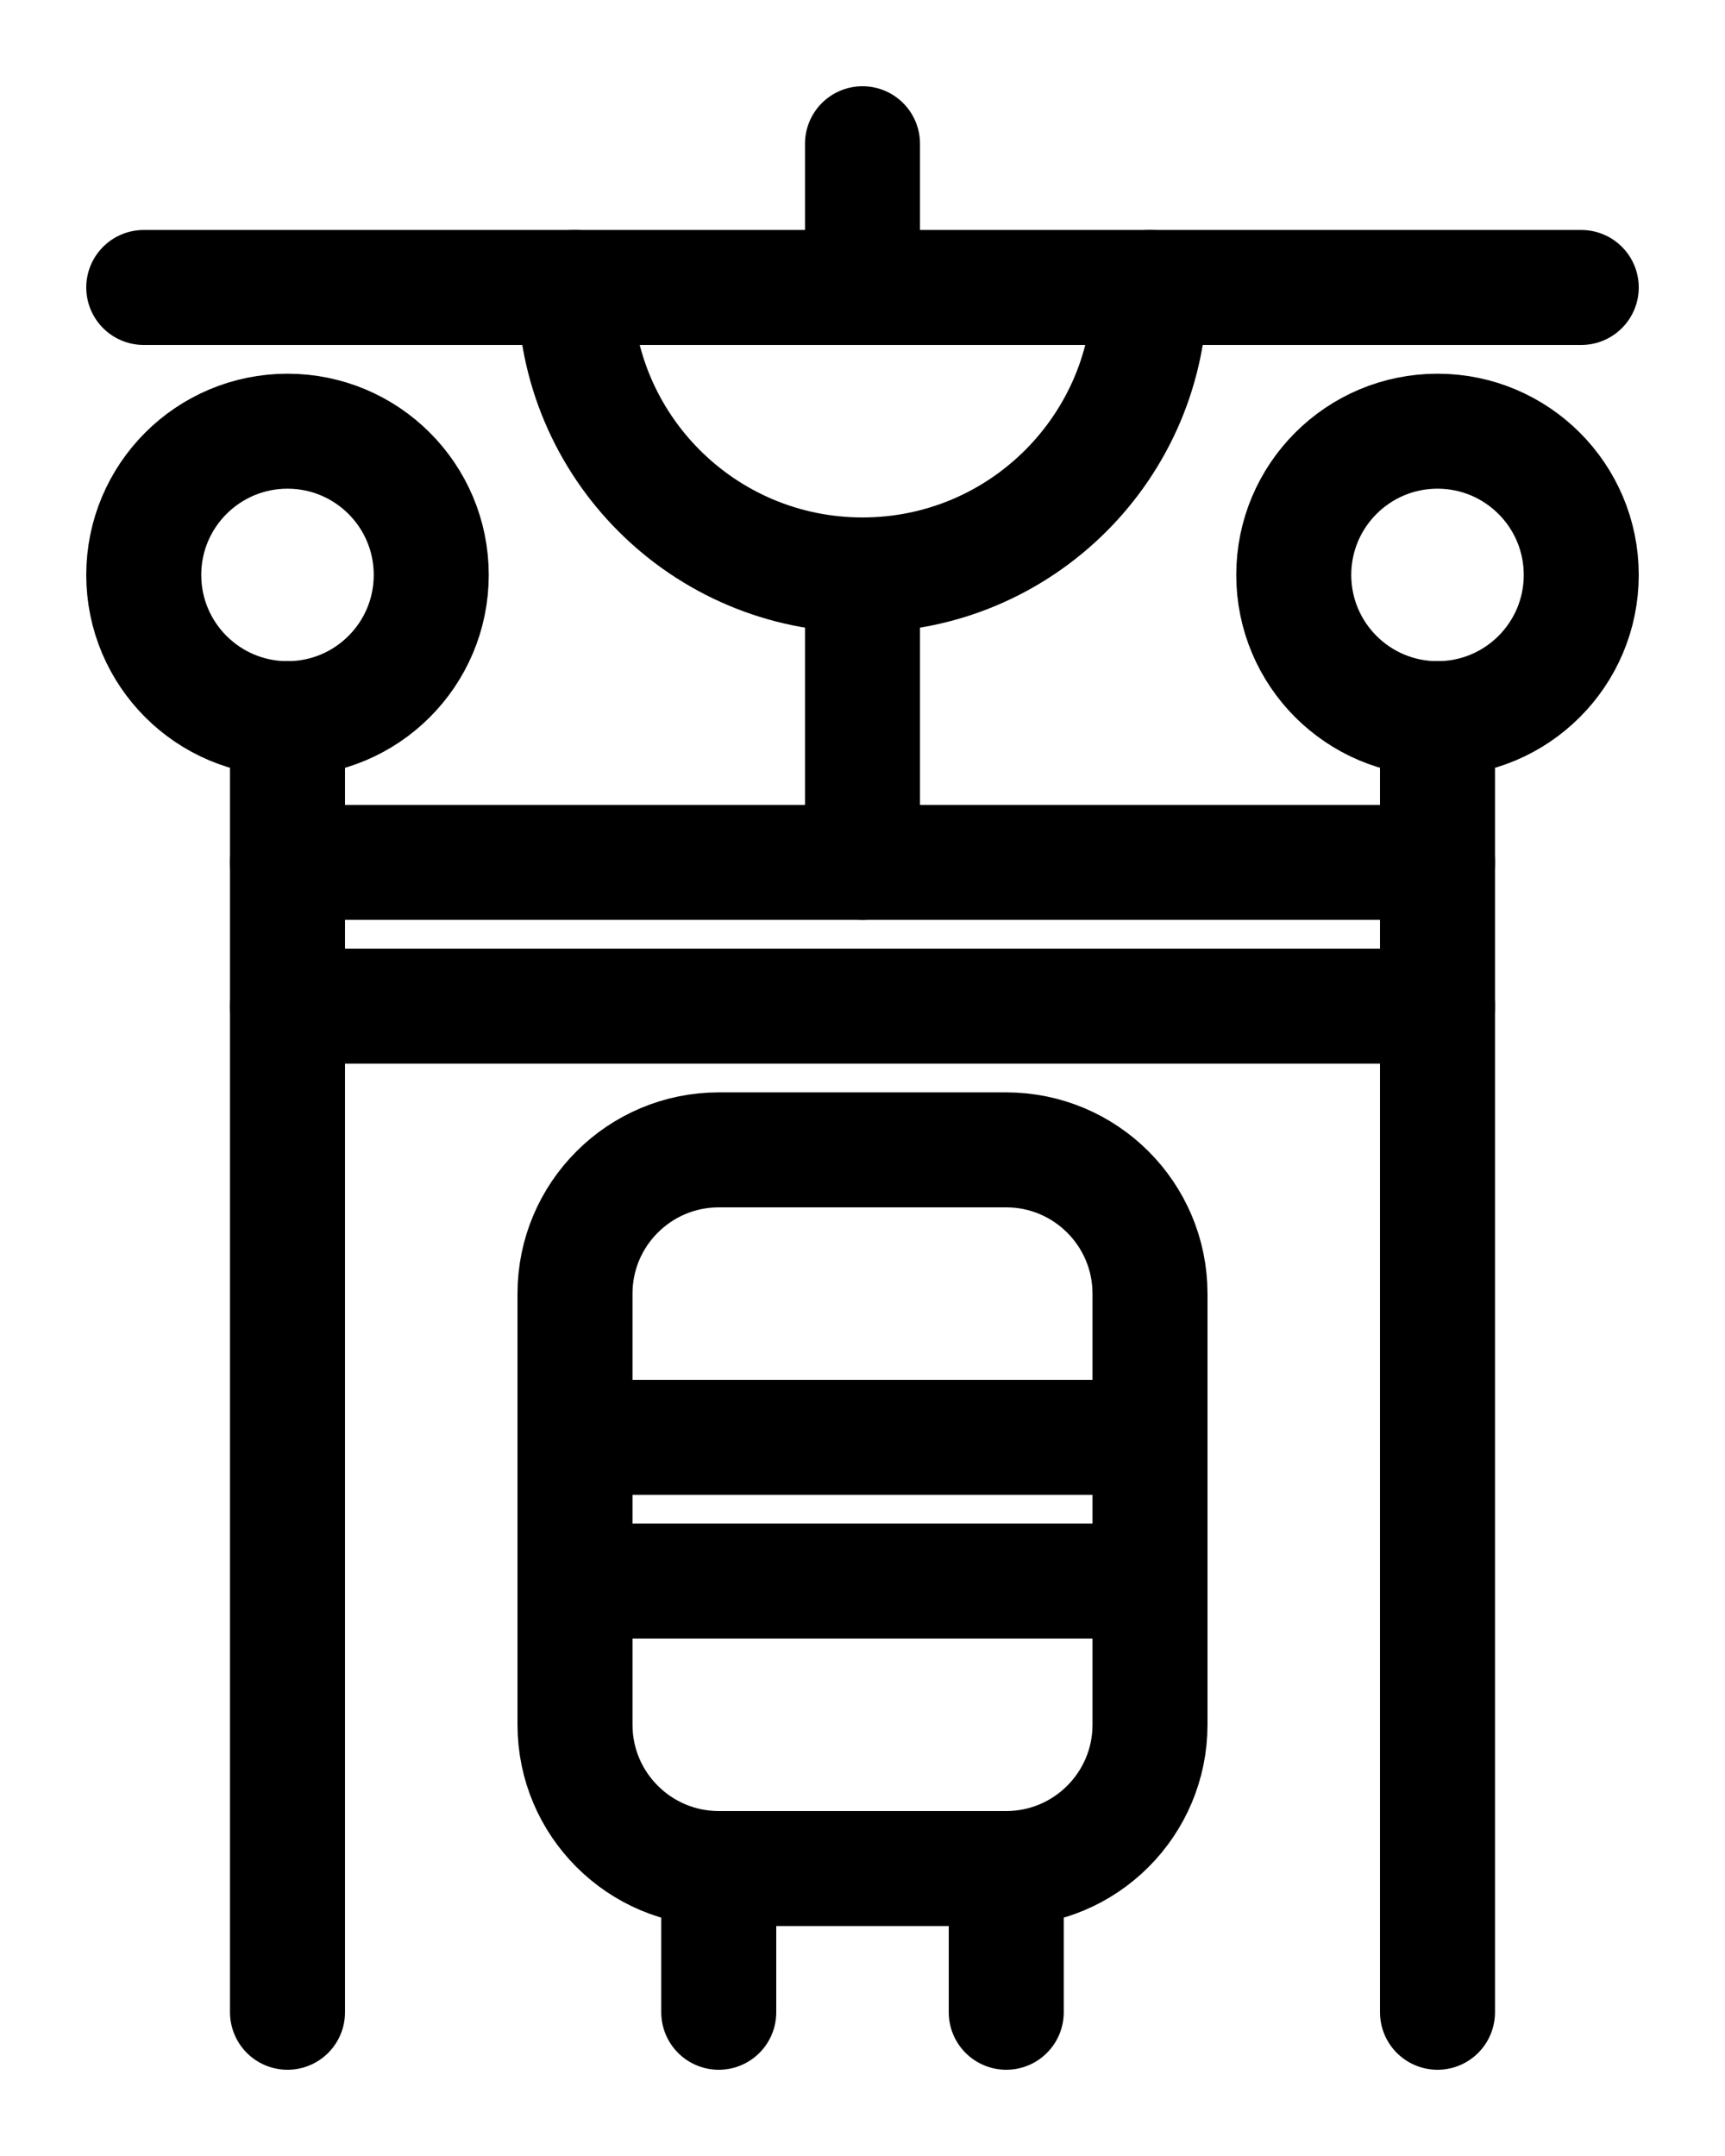 <?xml version="1.0" encoding="utf-8"?>
<!-- Generator: Adobe Illustrator 26.0.0, SVG Export Plug-In . SVG Version: 6.00 Build 0)  -->
<svg version="1.1" id="图层_1" xmlns="http://www.w3.org/2000/svg" xmlns:xlink="http://www.w3.org/1999/xlink" x="0px" y="0px"
	 viewBox="0 0 720 900" style="enable-background:new 0 0 720 900;" xml:space="preserve">
<style type="text/css">
	.st0{fill:none;stroke:#000000;stroke-width:48;stroke-linecap:round;stroke-linejoin:round;stroke-miterlimit:10;}
</style>
<line class="st0" x1="360" y1="60" x2="360" y2="120"/>
<line class="st0" x1="60" y1="120" x2="660" y2="120"/>
<path class="st0" d="M240,120c0,66.3,53.7,120,120,120s120-53.7,120-120"/>
<circle class="st0" cx="120" cy="240" r="60"/>
<circle class="st0" cx="600" cy="240" r="60"/>
<line class="st0" x1="360" y1="240" x2="360" y2="360"/>
<line class="st0" x1="120" y1="300" x2="120" y2="840"/>
<line class="st0" x1="600" y1="300" x2="600" y2="840"/>
<line class="st0" x1="120" y1="360" x2="600" y2="360"/>
<line class="st0" x1="120" y1="420" x2="600" y2="420"/>
<path class="st0" d="M420,780H300c-33.1,0-60-26.9-60-60V540c0-33.1,26.9-60,60-60h120c33.1,0,60,26.9,60,60v180
	C480,753.1,453.1,780,420,780z"/>
<line class="st0" x1="240" y1="600" x2="480" y2="600"/>
<line class="st0" x1="240" y1="660" x2="480" y2="660"/>
<line class="st0" x1="300" y1="780" x2="300" y2="840"/>
<line class="st0" x1="420" y1="780" x2="420" y2="840"/>
</svg>

